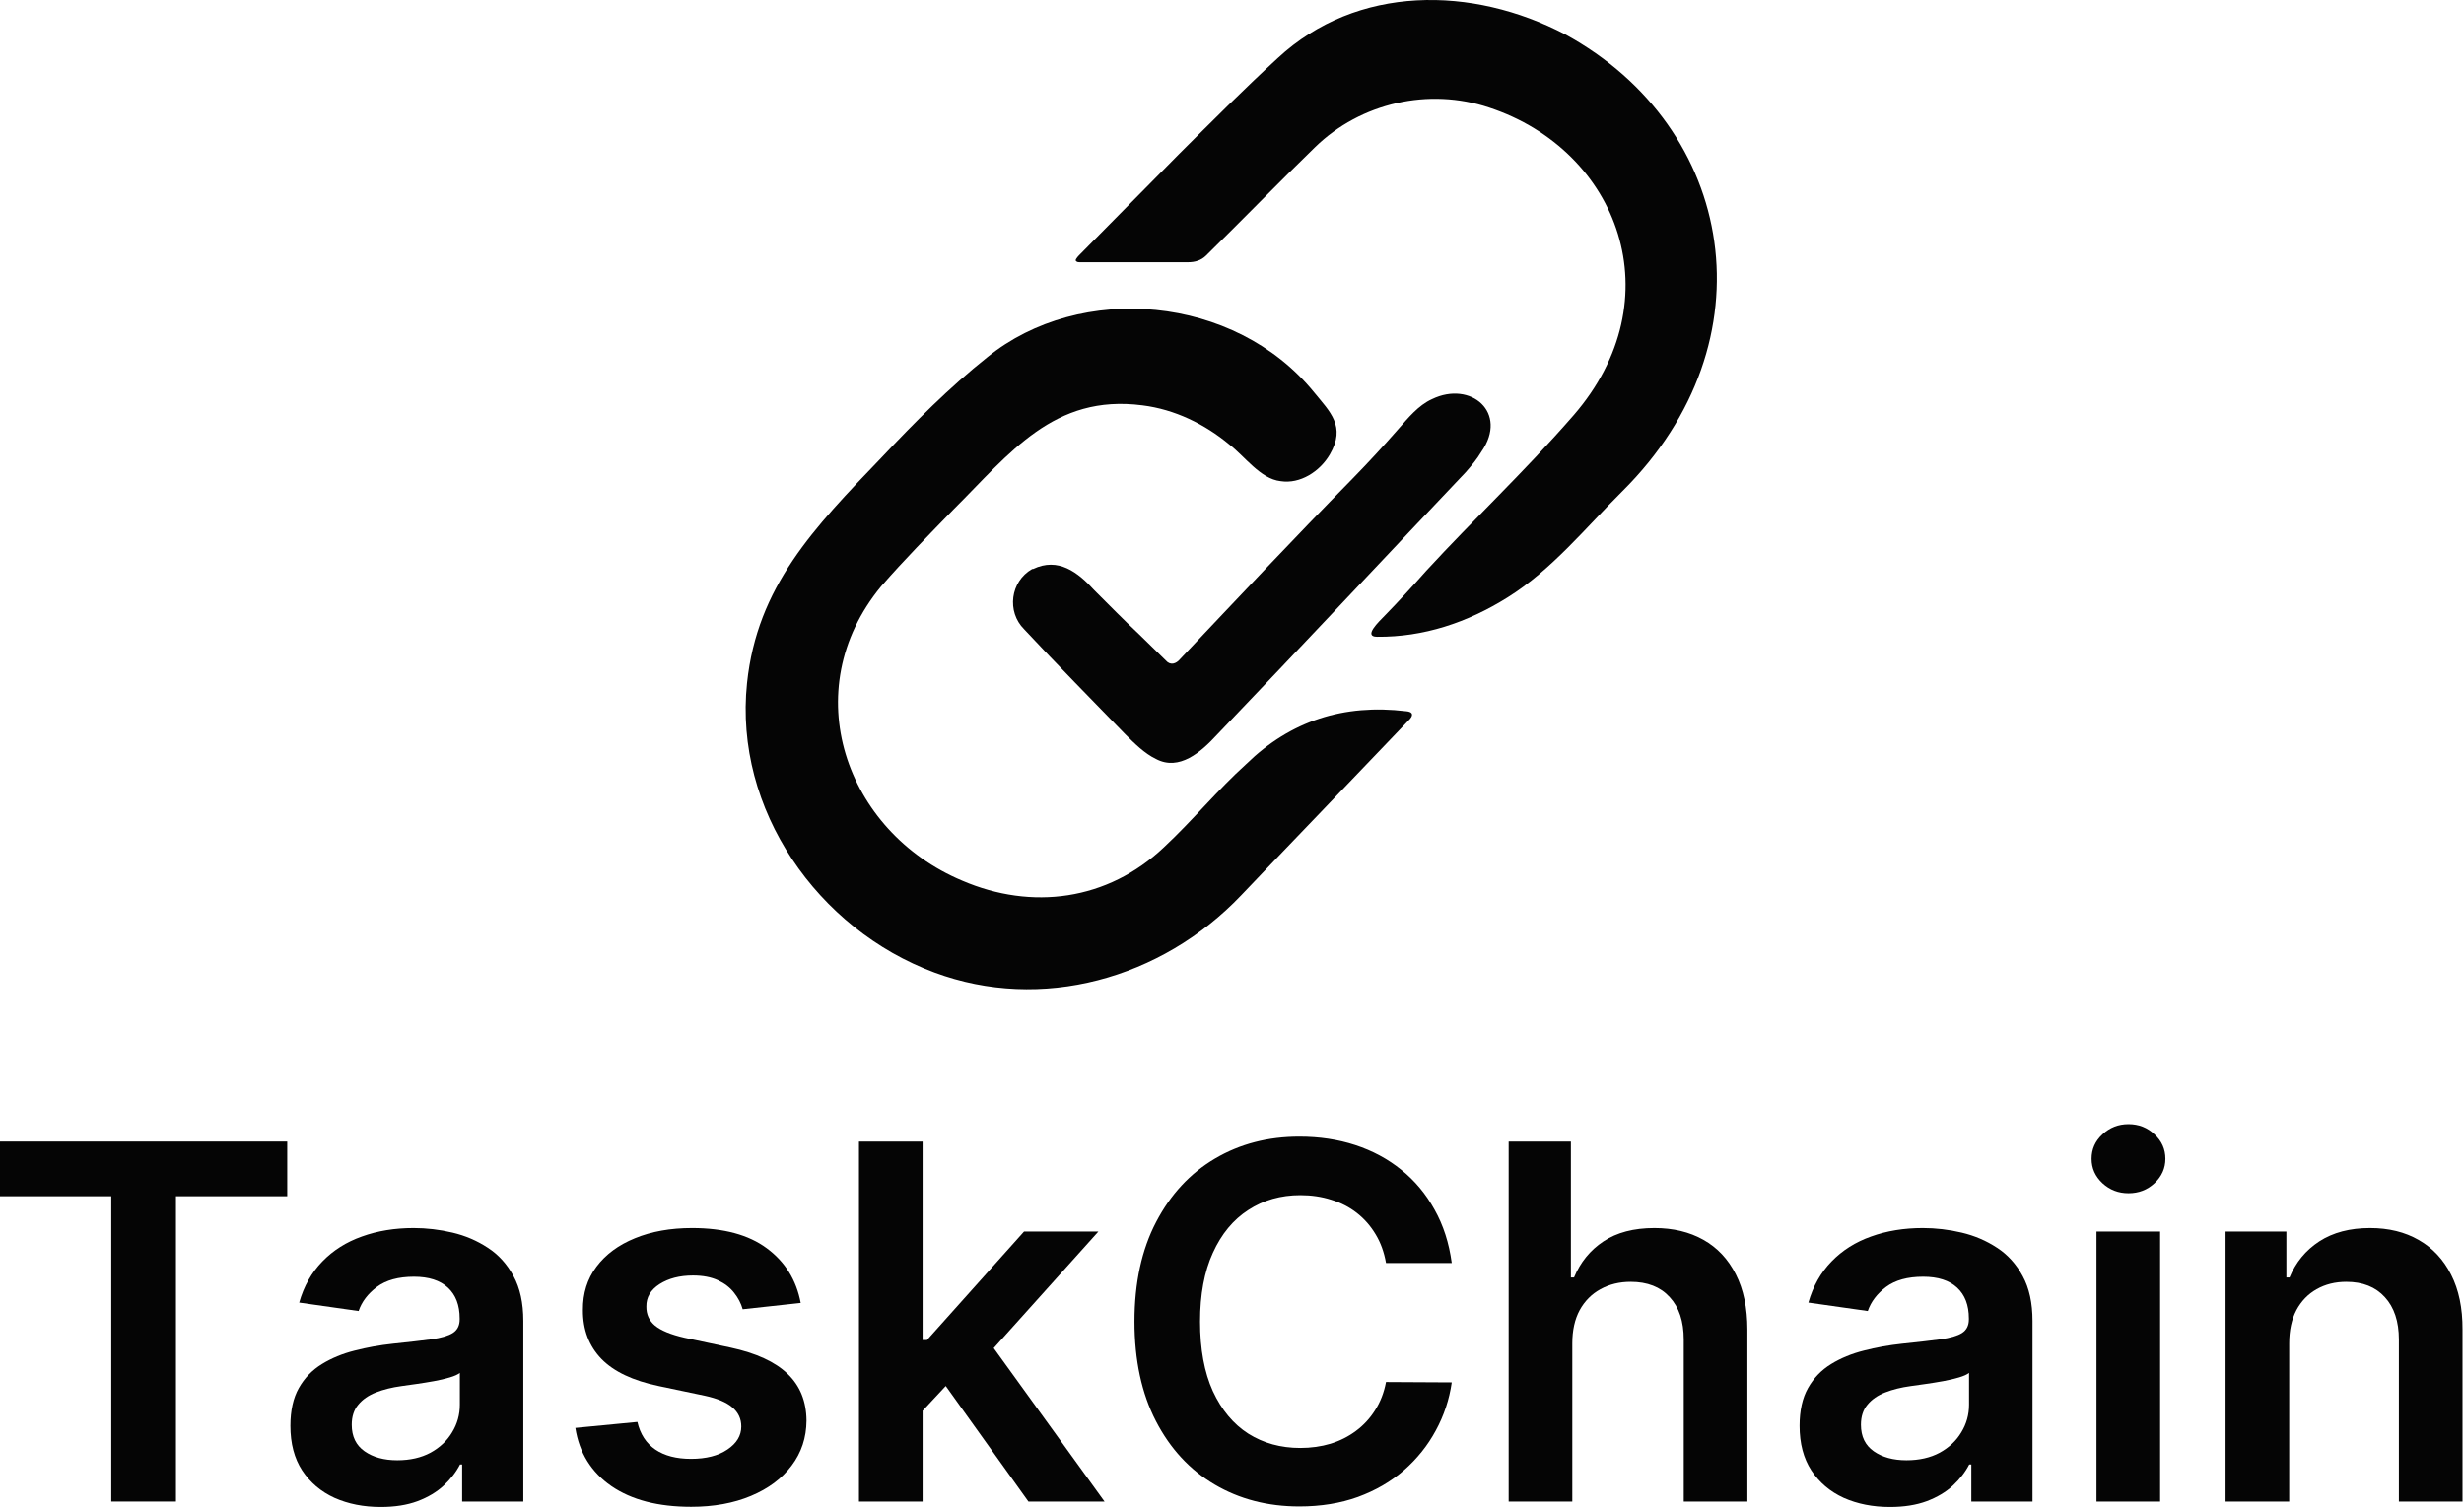 <svg width="548" height="336" viewBox="0 0 548 336" fill="none" xmlns="http://www.w3.org/2000/svg">
<path d="M276.021 199.126C258.269 217.768 231.55 225.106 207.819 216.28C181.895 206.662 163.197 180.087 166.141 151.925C168.39 130.407 180.997 117.417 196.153 101.651C203.532 93.817 211.11 86.182 219.585 79.439C240.225 62.681 274.629 65.556 292.273 87.272C295.763 91.568 299.4 94.809 295.763 101.056C293.57 104.824 289.182 107.7 284.795 107.005C280.308 106.51 276.818 101.452 273.428 98.874C267.944 94.313 261.264 91.04 254.085 90.148C234.342 87.57 224.57 100.857 212.107 113.253C206.623 118.905 201.139 124.458 195.954 130.407C176.909 153.512 187.977 184.946 214.001 195.853C229.456 202.497 246.307 200.316 258.871 188.416C265.252 182.467 270.736 175.724 277.217 169.873C286.989 160.354 298.854 156.487 312.714 158.172C313.91 158.271 314.509 158.767 313.611 159.858C300.948 173.146 288.484 186.036 276.021 199.126Z" fill="#050505"/>
<path d="M229.755 126.54C235.339 123.863 239.726 127.234 243.416 131.3C246.606 134.473 249.897 137.844 253.287 141.018C255.281 143.001 257.275 144.885 259.269 146.868C260.267 148.058 261.563 147.661 262.46 146.571C275.223 133.085 287.786 119.698 300.749 106.51C304.239 102.94 307.629 99.271 310.919 95.503C313.113 93.024 315.406 90.148 318.497 88.76C327.072 84.595 335.547 91.735 329.465 100.461C328.468 102.147 327.272 103.535 325.975 105.022C307.429 124.557 289.182 144.091 270.537 163.527C267.147 167.196 262.261 171.559 257.076 168.782C254.583 167.593 252.29 165.312 250.296 163.329C242.718 155.495 235.239 147.959 227.761 139.927C223.872 136.059 224.67 129.317 229.556 126.54H229.755Z" fill="#050505"/>
<path d="M360.874 109.187C352.646 117.369 345.12 126.738 335.248 132.886C326.374 138.439 316.603 141.712 306.233 141.612C303.142 141.583 306.632 138.286 308.028 136.853C311.119 133.68 314.21 130.308 317.201 126.937C327.87 115.335 338.912 105.056 349.906 92.429C372.44 66.548 360.076 33.428 331.16 23.909C317.799 19.447 302.643 22.818 292.473 32.734C284.297 40.667 276.32 48.897 268.243 56.83C267.147 57.921 265.751 58.318 264.255 58.318C258.173 58.318 252.09 58.318 246.008 58.318C244.114 58.318 241.92 58.318 240.025 58.318C239.527 58.318 239.328 58.119 239.228 57.921C239.228 57.524 239.926 56.83 240.325 56.434C247.603 49.096 254.882 41.658 262.161 34.321C269.44 27.082 276.519 19.942 284.197 12.902C301.846 -3.46 327.471 -3.162 348.111 7.646C386.1 28.371 394.277 75.968 360.874 109.187Z" fill="#050505"/>
<path d="M0 266.029V253.87H63.881V266.029H39.134V333.937H24.747V266.029H0Z" fill="#050505"/>
<path d="M84.68 335.149C80.874 335.149 77.447 334.471 74.398 333.116C71.374 331.734 68.976 329.701 67.204 327.017C65.458 324.332 64.585 321.022 64.585 317.087C64.585 313.699 65.21 310.897 66.461 308.681C67.712 306.466 69.419 304.694 71.583 303.365C73.746 302.035 76.183 301.032 78.894 300.354C81.63 299.651 84.458 299.142 87.377 298.83C90.896 298.465 93.75 298.139 95.939 297.852C98.128 297.539 99.718 297.07 100.708 296.445C101.725 295.793 102.233 294.79 102.233 293.434V293.2C102.233 290.255 101.36 287.974 99.614 286.358C97.868 284.742 95.353 283.934 92.069 283.934C88.602 283.934 85.852 284.69 83.82 286.202C81.813 287.714 80.457 289.499 79.754 291.558L66.54 289.681C67.582 286.032 69.302 282.983 71.7 280.533C74.098 278.057 77.03 276.207 80.496 274.982C83.963 273.731 87.794 273.105 91.99 273.105C94.883 273.105 97.763 273.444 100.63 274.122C103.497 274.799 106.117 275.92 108.488 277.484C110.86 279.021 112.763 281.12 114.196 283.778C115.656 286.436 116.386 289.76 116.386 293.747V333.937H102.78V325.688H102.311C101.451 327.356 100.239 328.92 98.675 330.379C97.138 331.813 95.196 332.972 92.85 333.859C90.531 334.719 87.807 335.149 84.68 335.149ZM88.355 324.749C91.195 324.749 93.658 324.189 95.743 323.068C97.829 321.922 99.431 320.41 100.552 318.533C101.699 316.657 102.272 314.611 102.272 312.395V305.319C101.829 305.684 101.073 306.023 100.005 306.336C98.962 306.649 97.789 306.922 96.486 307.157C95.183 307.391 93.893 307.6 92.616 307.782C91.339 307.965 90.231 308.121 89.293 308.251C87.182 308.538 85.292 309.007 83.624 309.659C81.956 310.31 80.64 311.223 79.675 312.395C78.711 313.542 78.229 315.028 78.229 316.852C78.229 319.459 79.18 321.426 81.083 322.756C82.985 324.085 85.409 324.749 88.355 324.749Z" fill="#050505"/>
<path d="M178.077 289.76L165.176 291.167C164.811 289.864 164.172 288.639 163.26 287.492C162.374 286.345 161.175 285.42 159.664 284.716C158.152 284.013 156.301 283.661 154.112 283.661C151.167 283.661 148.691 284.299 146.684 285.576C144.703 286.853 143.726 288.508 143.752 290.541C143.726 292.288 144.364 293.708 145.668 294.803C146.997 295.897 149.186 296.797 152.236 297.5L162.478 299.69C168.16 300.915 172.382 302.856 175.145 305.515C177.934 308.173 179.341 311.653 179.367 315.953C179.341 319.732 178.234 323.068 176.044 325.961C173.881 328.828 170.871 331.07 167.013 332.686C163.156 334.302 158.725 335.11 153.721 335.11C146.371 335.11 140.455 333.572 135.972 330.496C131.489 327.395 128.818 323.081 127.958 317.556L141.758 316.227C142.384 318.937 143.713 320.983 145.746 322.365C147.779 323.746 150.424 324.437 153.682 324.437C157.044 324.437 159.742 323.746 161.775 322.365C163.834 320.983 164.863 319.276 164.863 317.243C164.863 315.523 164.199 314.103 162.869 312.982C161.566 311.861 159.533 311.001 156.771 310.402L146.528 308.251C140.768 307.052 136.506 305.033 133.744 302.192C130.981 299.325 129.613 295.702 129.639 291.323C129.613 287.622 130.616 284.417 132.649 281.706C134.708 278.969 137.562 276.858 141.211 275.373C144.886 273.861 149.121 273.105 153.917 273.105C160.954 273.105 166.492 274.604 170.532 277.601C174.598 280.598 177.113 284.651 178.077 289.76Z" fill="#050505"/>
<path d="M203.939 315.093L203.899 298.009H206.167L227.747 273.887H244.284L217.739 303.443H214.807L203.939 315.093ZM191.037 333.937V253.87H205.19V333.937H191.037ZM228.725 333.937L209.177 306.609L218.716 296.64L245.653 333.937H228.725Z" fill="#050505"/>
<path d="M322.875 280.885H308.253C307.836 278.487 307.068 276.363 305.947 274.512C304.826 272.636 303.432 271.046 301.764 269.743C300.096 268.44 298.193 267.462 296.056 266.811C293.945 266.133 291.664 265.794 289.214 265.794C284.862 265.794 281.004 266.889 277.642 269.078C274.28 271.242 271.648 274.421 269.745 278.617C267.842 282.788 266.891 287.883 266.891 293.904C266.891 300.028 267.842 305.189 269.745 309.385C271.674 313.555 274.306 316.709 277.642 318.846C281.004 320.957 284.849 322.013 289.175 322.013C291.573 322.013 293.814 321.7 295.899 321.075C298.011 320.423 299.9 319.472 301.568 318.221C303.262 316.97 304.683 315.432 305.83 313.607C307.002 311.783 307.81 309.698 308.253 307.352L322.875 307.43C322.328 311.236 321.142 314.806 319.317 318.142C317.519 321.478 315.16 324.424 312.241 326.978C309.322 329.506 305.908 331.487 301.998 332.92C298.089 334.328 293.749 335.031 288.98 335.031C281.943 335.031 275.661 333.402 270.136 330.145C264.611 326.887 260.258 322.182 257.078 316.031C253.899 309.88 252.309 302.504 252.309 293.904C252.309 285.277 253.912 277.901 257.117 271.776C260.323 265.625 264.689 260.921 270.214 257.663C275.74 254.405 281.995 252.776 288.98 252.776C293.437 252.776 297.581 253.401 301.412 254.652C305.243 255.903 308.657 257.741 311.655 260.165C314.652 262.562 317.115 265.508 319.044 269C320.998 272.467 322.276 276.428 322.875 280.885Z" fill="#050505"/>
<path d="M349.684 298.751V333.937H335.532V253.87H349.372V284.091H350.075C351.483 280.703 353.659 278.031 356.604 276.076C359.575 274.095 363.354 273.105 367.942 273.105C372.112 273.105 375.748 273.978 378.849 275.724C381.951 277.471 384.348 280.025 386.043 283.387C387.763 286.749 388.623 290.854 388.623 295.702V333.937H374.47V297.891C374.47 293.851 373.428 290.711 371.343 288.469C369.284 286.202 366.391 285.068 362.664 285.068C360.162 285.068 357.92 285.615 355.939 286.71C353.985 287.779 352.447 289.329 351.326 291.362C350.232 293.395 349.684 295.858 349.684 298.751Z" fill="#050505"/>
<path d="M420.329 335.149C416.524 335.149 413.096 334.471 410.047 333.116C407.023 331.734 404.626 329.701 402.853 327.017C401.107 324.332 400.234 321.022 400.234 317.087C400.234 313.699 400.859 310.897 402.111 308.681C403.362 306.466 405.069 304.694 407.232 303.365C409.395 302.035 411.832 301.032 414.543 300.354C417.279 299.651 420.107 299.142 423.026 298.83C426.545 298.465 429.399 298.139 431.588 297.852C433.777 297.539 435.367 297.07 436.358 296.445C437.374 295.793 437.882 294.79 437.882 293.434V293.2C437.882 290.255 437.009 287.974 435.263 286.358C433.517 284.742 431.002 283.934 427.718 283.934C424.251 283.934 421.502 284.69 419.469 286.202C417.462 287.714 416.107 289.499 415.403 291.558L402.189 289.681C403.231 286.032 404.951 282.983 407.349 280.533C409.747 278.057 412.679 276.207 416.146 274.982C419.612 273.731 423.443 273.105 427.639 273.105C430.533 273.105 433.413 273.444 436.279 274.122C439.146 274.799 441.766 275.92 444.138 277.484C446.509 279.021 448.412 281.12 449.845 283.778C451.305 286.436 452.035 289.76 452.035 293.747V333.937H438.43V325.688H437.961C437.1 327.356 435.889 328.92 434.325 330.379C432.787 331.813 430.845 332.972 428.5 333.859C426.18 334.719 423.456 335.149 420.329 335.149ZM424.004 324.749C426.845 324.749 429.308 324.189 431.393 323.068C433.478 321.922 435.081 320.41 436.201 318.533C437.348 316.657 437.921 314.611 437.921 312.395V305.319C437.478 305.684 436.723 306.023 435.654 306.336C434.611 306.649 433.439 306.922 432.135 307.157C430.832 307.391 429.542 307.6 428.265 307.782C426.988 307.965 425.88 308.121 424.942 308.251C422.831 308.538 420.941 309.007 419.273 309.659C417.605 310.31 416.289 311.223 415.325 312.395C414.36 313.542 413.878 315.028 413.878 316.852C413.878 319.459 414.829 321.426 416.732 322.756C418.635 324.085 421.059 324.749 424.004 324.749Z" fill="#050505"/>
<path d="M466.265 333.937V273.887H480.418V333.937H466.265ZM473.381 265.364C471.139 265.364 469.21 264.621 467.595 263.136C465.979 261.624 465.171 259.813 465.171 257.702C465.171 255.565 465.979 253.753 467.595 252.268C469.21 250.756 471.139 250 473.381 250C475.648 250 477.577 250.756 479.167 252.268C480.783 253.753 481.59 255.565 481.59 257.702C481.59 259.813 480.783 261.624 479.167 263.136C477.577 264.621 475.648 265.364 473.381 265.364Z" fill="#050505"/>
<path d="M509.123 298.751V333.937H494.971V273.887H508.498V284.091H509.201C510.583 280.729 512.785 278.057 515.808 276.076C518.858 274.095 522.624 273.105 527.107 273.105C531.251 273.105 534.861 273.991 537.936 275.764C541.038 277.536 543.435 280.103 545.129 283.465C546.85 286.827 547.697 290.906 547.671 295.702V333.937H533.518V297.891C533.518 293.878 532.476 290.737 530.391 288.469C528.332 286.202 525.478 285.068 521.829 285.068C519.353 285.068 517.151 285.615 515.222 286.71C513.319 287.779 511.821 289.329 510.726 291.362C509.657 293.395 509.123 295.858 509.123 298.751Z" fill="#050505"/>
</svg>
